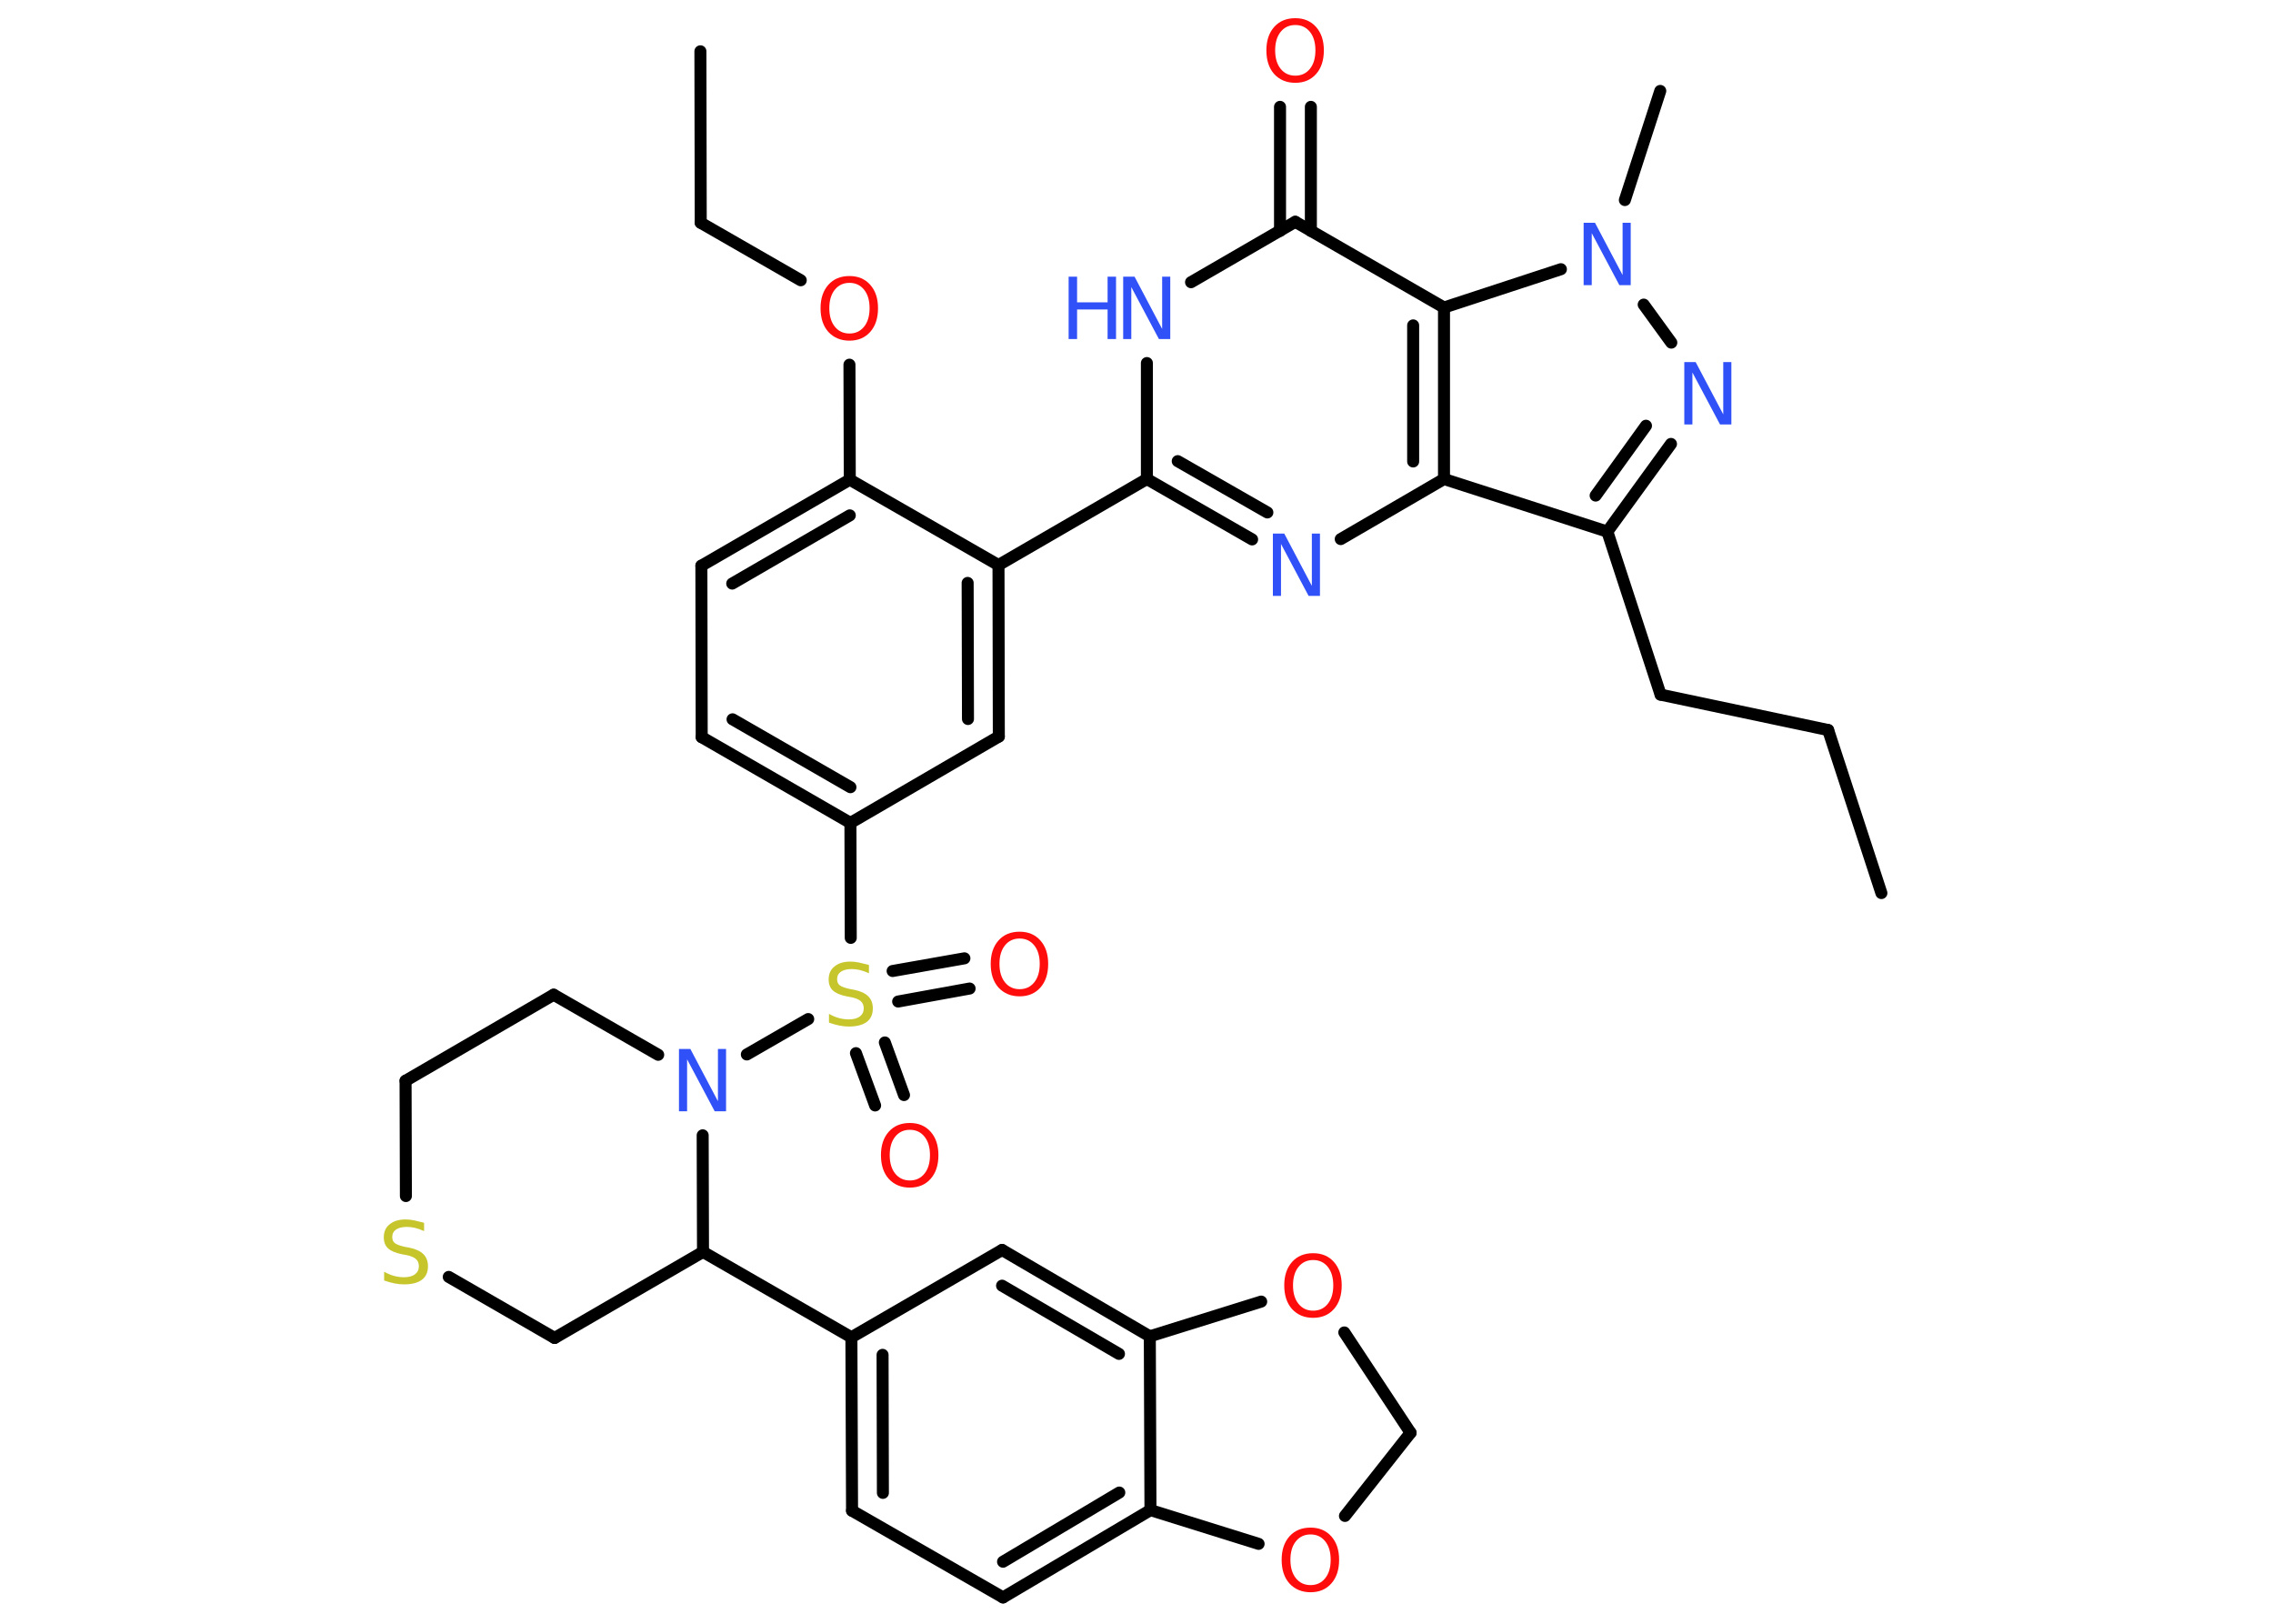 <?xml version='1.0' encoding='UTF-8'?>
<!DOCTYPE svg PUBLIC "-//W3C//DTD SVG 1.1//EN" "http://www.w3.org/Graphics/SVG/1.1/DTD/svg11.dtd">
<svg version='1.2' xmlns='http://www.w3.org/2000/svg' xmlns:xlink='http://www.w3.org/1999/xlink' width='70.0mm' height='50.0mm' viewBox='0 0 70.0 50.0'>
  <desc>Generated by the Chemistry Development Kit (http://github.com/cdk)</desc>
  <g stroke-linecap='round' stroke-linejoin='round' stroke='#000000' stroke-width='.37' fill='#FF0D0D'>
    <rect x='.0' y='.0' width='70.0' height='50.0' fill='#FFFFFF' stroke='none'/>
    <g id='mol1' class='mol'>
      <line id='mol1bnd1' class='bond' x1='57.94' y1='27.5' x2='56.3' y2='22.48'/>
      <line id='mol1bnd2' class='bond' x1='56.3' y1='22.48' x2='51.14' y2='21.39'/>
      <line id='mol1bnd3' class='bond' x1='51.14' y1='21.39' x2='49.5' y2='16.37'/>
      <g id='mol1bnd4' class='bond'>
        <line x1='49.5' y1='16.37' x2='51.46' y2='13.67'/>
        <line x1='49.14' y1='15.26' x2='50.69' y2='13.11'/>
      </g>
      <line id='mol1bnd5' class='bond' x1='51.47' y1='10.55' x2='50.62' y2='9.38'/>
      <line id='mol1bnd6' class='bond' x1='50.04' y1='6.16' x2='51.13' y2='2.8'/>
      <line id='mol1bnd7' class='bond' x1='48.07' y1='8.29' x2='44.47' y2='9.47'/>
      <line id='mol1bnd8' class='bond' x1='44.47' y1='9.47' x2='39.89' y2='6.83'/>
      <g id='mol1bnd9' class='bond'>
        <line x1='39.42' y1='7.11' x2='39.42' y2='3.29'/>
        <line x1='40.37' y1='7.11' x2='40.37' y2='3.29'/>
      </g>
      <line id='mol1bnd10' class='bond' x1='39.89' y1='6.83' x2='36.68' y2='8.69'/>
      <line id='mol1bnd11' class='bond' x1='35.32' y1='11.18' x2='35.32' y2='14.75'/>
      <line id='mol1bnd12' class='bond' x1='35.32' y1='14.75' x2='30.75' y2='17.4'/>
      <g id='mol1bnd13' class='bond'>
        <line x1='30.76' y1='22.68' x2='30.75' y2='17.4'/>
        <line x1='29.81' y1='22.14' x2='29.8' y2='17.95'/>
      </g>
      <line id='mol1bnd14' class='bond' x1='30.76' y1='22.68' x2='26.19' y2='25.34'/>
      <line id='mol1bnd15' class='bond' x1='26.19' y1='25.34' x2='26.2' y2='28.88'/>
      <g id='mol1bnd16' class='bond'>
        <line x1='27.25' y1='32.1' x2='27.84' y2='33.72'/>
        <line x1='26.36' y1='32.43' x2='26.95' y2='34.04'/>
      </g>
      <g id='mol1bnd17' class='bond'>
        <line x1='27.49' y1='29.9' x2='29.7' y2='29.51'/>
        <line x1='27.66' y1='30.84' x2='29.86' y2='30.44'/>
      </g>
      <line id='mol1bnd18' class='bond' x1='24.89' y1='31.38' x2='23.0' y2='32.47'/>
      <line id='mol1bnd19' class='bond' x1='20.27' y1='32.48' x2='17.05' y2='30.63'/>
      <line id='mol1bnd20' class='bond' x1='17.05' y1='30.63' x2='12.49' y2='33.28'/>
      <line id='mol1bnd21' class='bond' x1='12.49' y1='33.28' x2='12.5' y2='36.83'/>
      <line id='mol1bnd22' class='bond' x1='13.82' y1='39.32' x2='17.08' y2='41.2'/>
      <line id='mol1bnd23' class='bond' x1='17.08' y1='41.2' x2='21.65' y2='38.55'/>
      <line id='mol1bnd24' class='bond' x1='21.64' y1='34.96' x2='21.65' y2='38.55'/>
      <line id='mol1bnd25' class='bond' x1='21.65' y1='38.55' x2='26.22' y2='41.18'/>
      <g id='mol1bnd26' class='bond'>
        <line x1='26.22' y1='41.18' x2='26.24' y2='46.52'/>
        <line x1='27.18' y1='41.72' x2='27.19' y2='45.97'/>
      </g>
      <line id='mol1bnd27' class='bond' x1='26.24' y1='46.52' x2='30.89' y2='49.19'/>
      <g id='mol1bnd28' class='bond'>
        <line x1='30.89' y1='49.19' x2='35.43' y2='46.5'/>
        <line x1='30.89' y1='48.09' x2='34.47' y2='45.96'/>
      </g>
      <line id='mol1bnd29' class='bond' x1='35.43' y1='46.5' x2='35.41' y2='41.15'/>
      <g id='mol1bnd30' class='bond'>
        <line x1='35.41' y1='41.15' x2='30.86' y2='38.49'/>
        <line x1='34.46' y1='41.69' x2='30.86' y2='39.59'/>
      </g>
      <line id='mol1bnd31' class='bond' x1='26.22' y1='41.18' x2='30.86' y2='38.49'/>
      <line id='mol1bnd32' class='bond' x1='35.41' y1='41.15' x2='38.84' y2='40.08'/>
      <line id='mol1bnd33' class='bond' x1='41.4' y1='41.03' x2='43.44' y2='44.12'/>
      <line id='mol1bnd34' class='bond' x1='43.44' y1='44.12' x2='41.42' y2='46.68'/>
      <line id='mol1bnd35' class='bond' x1='35.43' y1='46.5' x2='38.76' y2='47.54'/>
      <g id='mol1bnd36' class='bond'>
        <line x1='21.61' y1='22.7' x2='26.19' y2='25.34'/>
        <line x1='22.56' y1='22.15' x2='26.19' y2='24.24'/>
      </g>
      <line id='mol1bnd37' class='bond' x1='21.61' y1='22.7' x2='21.6' y2='17.42'/>
      <g id='mol1bnd38' class='bond'>
        <line x1='26.17' y1='14.77' x2='21.6' y2='17.42'/>
        <line x1='26.17' y1='15.87' x2='22.55' y2='17.97'/>
      </g>
      <line id='mol1bnd39' class='bond' x1='30.75' y1='17.4' x2='26.17' y2='14.77'/>
      <line id='mol1bnd40' class='bond' x1='26.17' y1='14.77' x2='26.16' y2='11.23'/>
      <line id='mol1bnd41' class='bond' x1='24.66' y1='8.63' x2='21.58' y2='6.86'/>
      <line id='mol1bnd42' class='bond' x1='21.58' y1='6.86' x2='21.57' y2='1.58'/>
      <g id='mol1bnd43' class='bond'>
        <line x1='35.32' y1='14.75' x2='38.56' y2='16.61'/>
        <line x1='36.27' y1='14.2' x2='39.03' y2='15.78'/>
      </g>
      <line id='mol1bnd44' class='bond' x1='41.29' y1='16.6' x2='44.47' y2='14.75'/>
      <line id='mol1bnd45' class='bond' x1='49.5' y1='16.37' x2='44.47' y2='14.75'/>
      <g id='mol1bnd46' class='bond'>
        <line x1='44.47' y1='14.75' x2='44.47' y2='9.47'/>
        <line x1='43.52' y1='14.21' x2='43.52' y2='10.02'/>
      </g>
      <path id='mol1atm5' class='atom' d='M51.87 11.15h.35l.85 1.61v-1.61h.25v1.92h-.35l-.85 -1.6v1.6h-.25v-1.92z' stroke='none' fill='#3050F8'/>
      <path id='mol1atm6' class='atom' d='M48.77 6.86h.35l.85 1.61v-1.61h.25v1.92h-.35l-.85 -1.6v1.6h-.25v-1.92z' stroke='none' fill='#3050F8'/>
      <path id='mol1atm10' class='atom' d='M39.89 .77q-.28 .0 -.45 .21q-.17 .21 -.17 .57q.0 .36 .17 .57q.17 .21 .45 .21q.28 .0 .45 -.21q.17 -.21 .17 -.57q.0 -.36 -.17 -.57q-.17 -.21 -.45 -.21zM39.89 .56q.4 .0 .64 .27q.24 .27 .24 .72q.0 .46 -.24 .73q-.24 .27 -.64 .27q-.4 .0 -.65 -.27q-.24 -.27 -.24 -.73q.0 -.45 .24 -.72q.24 -.27 .65 -.27z' stroke='none'/>
      <g id='mol1atm11' class='atom'>
        <path d='M34.59 8.52h.35l.85 1.61v-1.61h.25v1.92h-.35l-.85 -1.6v1.6h-.25v-1.92z' stroke='none' fill='#3050F8'/>
        <path d='M32.91 8.52h.26v.79h.94v-.79h.26v1.92h-.26v-.91h-.94v.91h-.26v-1.92z' stroke='none' fill='#3050F8'/>
      </g>
      <path id='mol1atm16' class='atom' d='M26.76 29.72v.25q-.15 -.07 -.28 -.1q-.13 -.03 -.25 -.03q-.21 .0 -.33 .08q-.12 .08 -.12 .23q.0 .13 .08 .19q.08 .06 .29 .11l.16 .03q.29 .06 .43 .2q.14 .14 .14 .37q.0 .28 -.19 .42q-.19 .14 -.55 .14q-.14 .0 -.29 -.03q-.15 -.03 -.32 -.09v-.27q.16 .09 .31 .13q.15 .04 .3 .04q.22 .0 .34 -.09q.12 -.09 .12 -.25q.0 -.14 -.09 -.22q-.09 -.08 -.28 -.12l-.16 -.03q-.29 -.06 -.42 -.18q-.13 -.12 -.13 -.34q.0 -.26 .18 -.4q.18 -.15 .49 -.15q.13 .0 .27 .03q.14 .03 .29 .07z' stroke='none' fill='#C6C62C'/>
      <path id='mol1atm17' class='atom' d='M28.02 34.79q-.28 .0 -.45 .21q-.17 .21 -.17 .57q.0 .36 .17 .57q.17 .21 .45 .21q.28 .0 .45 -.21q.17 -.21 .17 -.57q.0 -.36 -.17 -.57q-.17 -.21 -.45 -.21zM28.02 34.58q.4 .0 .64 .27q.24 .27 .24 .72q.0 .46 -.24 .73q-.24 .27 -.64 .27q-.4 .0 -.65 -.27q-.24 -.27 -.24 -.73q.0 -.45 .24 -.72q.24 -.27 .65 -.27z' stroke='none'/>
      <path id='mol1atm18' class='atom' d='M31.4 28.9q-.28 .0 -.45 .21q-.17 .21 -.17 .57q.0 .36 .17 .57q.17 .21 .45 .21q.28 .0 .45 -.21q.17 -.21 .17 -.57q.0 -.36 -.17 -.57q-.17 -.21 -.45 -.21zM31.4 28.69q.4 .0 .64 .27q.24 .27 .24 .72q.0 .46 -.24 .73q-.24 .27 -.64 .27q-.4 .0 -.65 -.27q-.24 -.27 -.24 -.73q.0 -.45 .24 -.72q.24 -.27 .65 -.27z' stroke='none'/>
      <path id='mol1atm19' class='atom' d='M20.91 32.3h.35l.85 1.61v-1.61h.25v1.92h-.35l-.85 -1.6v1.6h-.25v-1.92z' stroke='none' fill='#3050F8'/>
      <path id='mol1atm22' class='atom' d='M13.06 37.66v.25q-.15 -.07 -.28 -.1q-.13 -.03 -.25 -.03q-.21 .0 -.33 .08q-.12 .08 -.12 .23q.0 .13 .08 .19q.08 .06 .29 .11l.16 .03q.29 .06 .43 .2q.14 .14 .14 .37q.0 .28 -.19 .42q-.19 .14 -.55 .14q-.14 .0 -.29 -.03q-.15 -.03 -.32 -.09v-.27q.16 .09 .31 .13q.15 .04 .3 .04q.22 .0 .34 -.09q.12 -.09 .12 -.25q.0 -.14 -.09 -.22q-.09 -.08 -.28 -.12l-.16 -.03q-.29 -.06 -.42 -.18q-.13 -.12 -.13 -.34q.0 -.26 .18 -.4q.18 -.15 .49 -.15q.13 .0 .27 .03q.14 .03 .29 .07z' stroke='none' fill='#C6C62C'/>
      <path id='mol1atm31' class='atom' d='M40.44 38.8q-.28 .0 -.45 .21q-.17 .21 -.17 .57q.0 .36 .17 .57q.17 .21 .45 .21q.28 .0 .45 -.21q.17 -.21 .17 -.57q.0 -.36 -.17 -.57q-.17 -.21 -.45 -.21zM40.44 38.59q.4 .0 .64 .27q.24 .27 .24 .72q.0 .46 -.24 .73q-.24 .27 -.64 .27q-.4 .0 -.65 -.27q-.24 -.27 -.24 -.73q.0 -.45 .24 -.72q.24 -.27 .65 -.27z' stroke='none'/>
      <path id='mol1atm33' class='atom' d='M40.36 47.25q-.28 .0 -.45 .21q-.17 .21 -.17 .57q.0 .36 .17 .57q.17 .21 .45 .21q.28 .0 .45 -.21q.17 -.21 .17 -.57q.0 -.36 -.17 -.57q-.17 -.21 -.45 -.21zM40.36 47.04q.4 .0 .64 .27q.24 .27 .24 .72q.0 .46 -.24 .73q-.24 .27 -.64 .27q-.4 .0 -.65 -.27q-.24 -.27 -.24 -.73q.0 -.45 .24 -.72q.24 -.27 .65 -.27z' stroke='none'/>
      <path id='mol1atm37' class='atom' d='M26.16 8.71q-.28 .0 -.45 .21q-.17 .21 -.17 .57q.0 .36 .17 .57q.17 .21 .45 .21q.28 .0 .45 -.21q.17 -.21 .17 -.57q.0 -.36 -.17 -.57q-.17 -.21 -.45 -.21zM26.16 8.5q.4 .0 .64 .27q.24 .27 .24 .72q.0 .46 -.24 .73q-.24 .27 -.64 .27q-.4 .0 -.65 -.27q-.24 -.27 -.24 -.73q.0 -.45 .24 -.72q.24 -.27 .65 -.27z' stroke='none'/>
      <path id='mol1atm40' class='atom' d='M39.2 16.43h.35l.85 1.61v-1.61h.25v1.92h-.35l-.85 -1.6v1.6h-.25v-1.92z' stroke='none' fill='#3050F8'/>
    </g>
  </g>
</svg>
